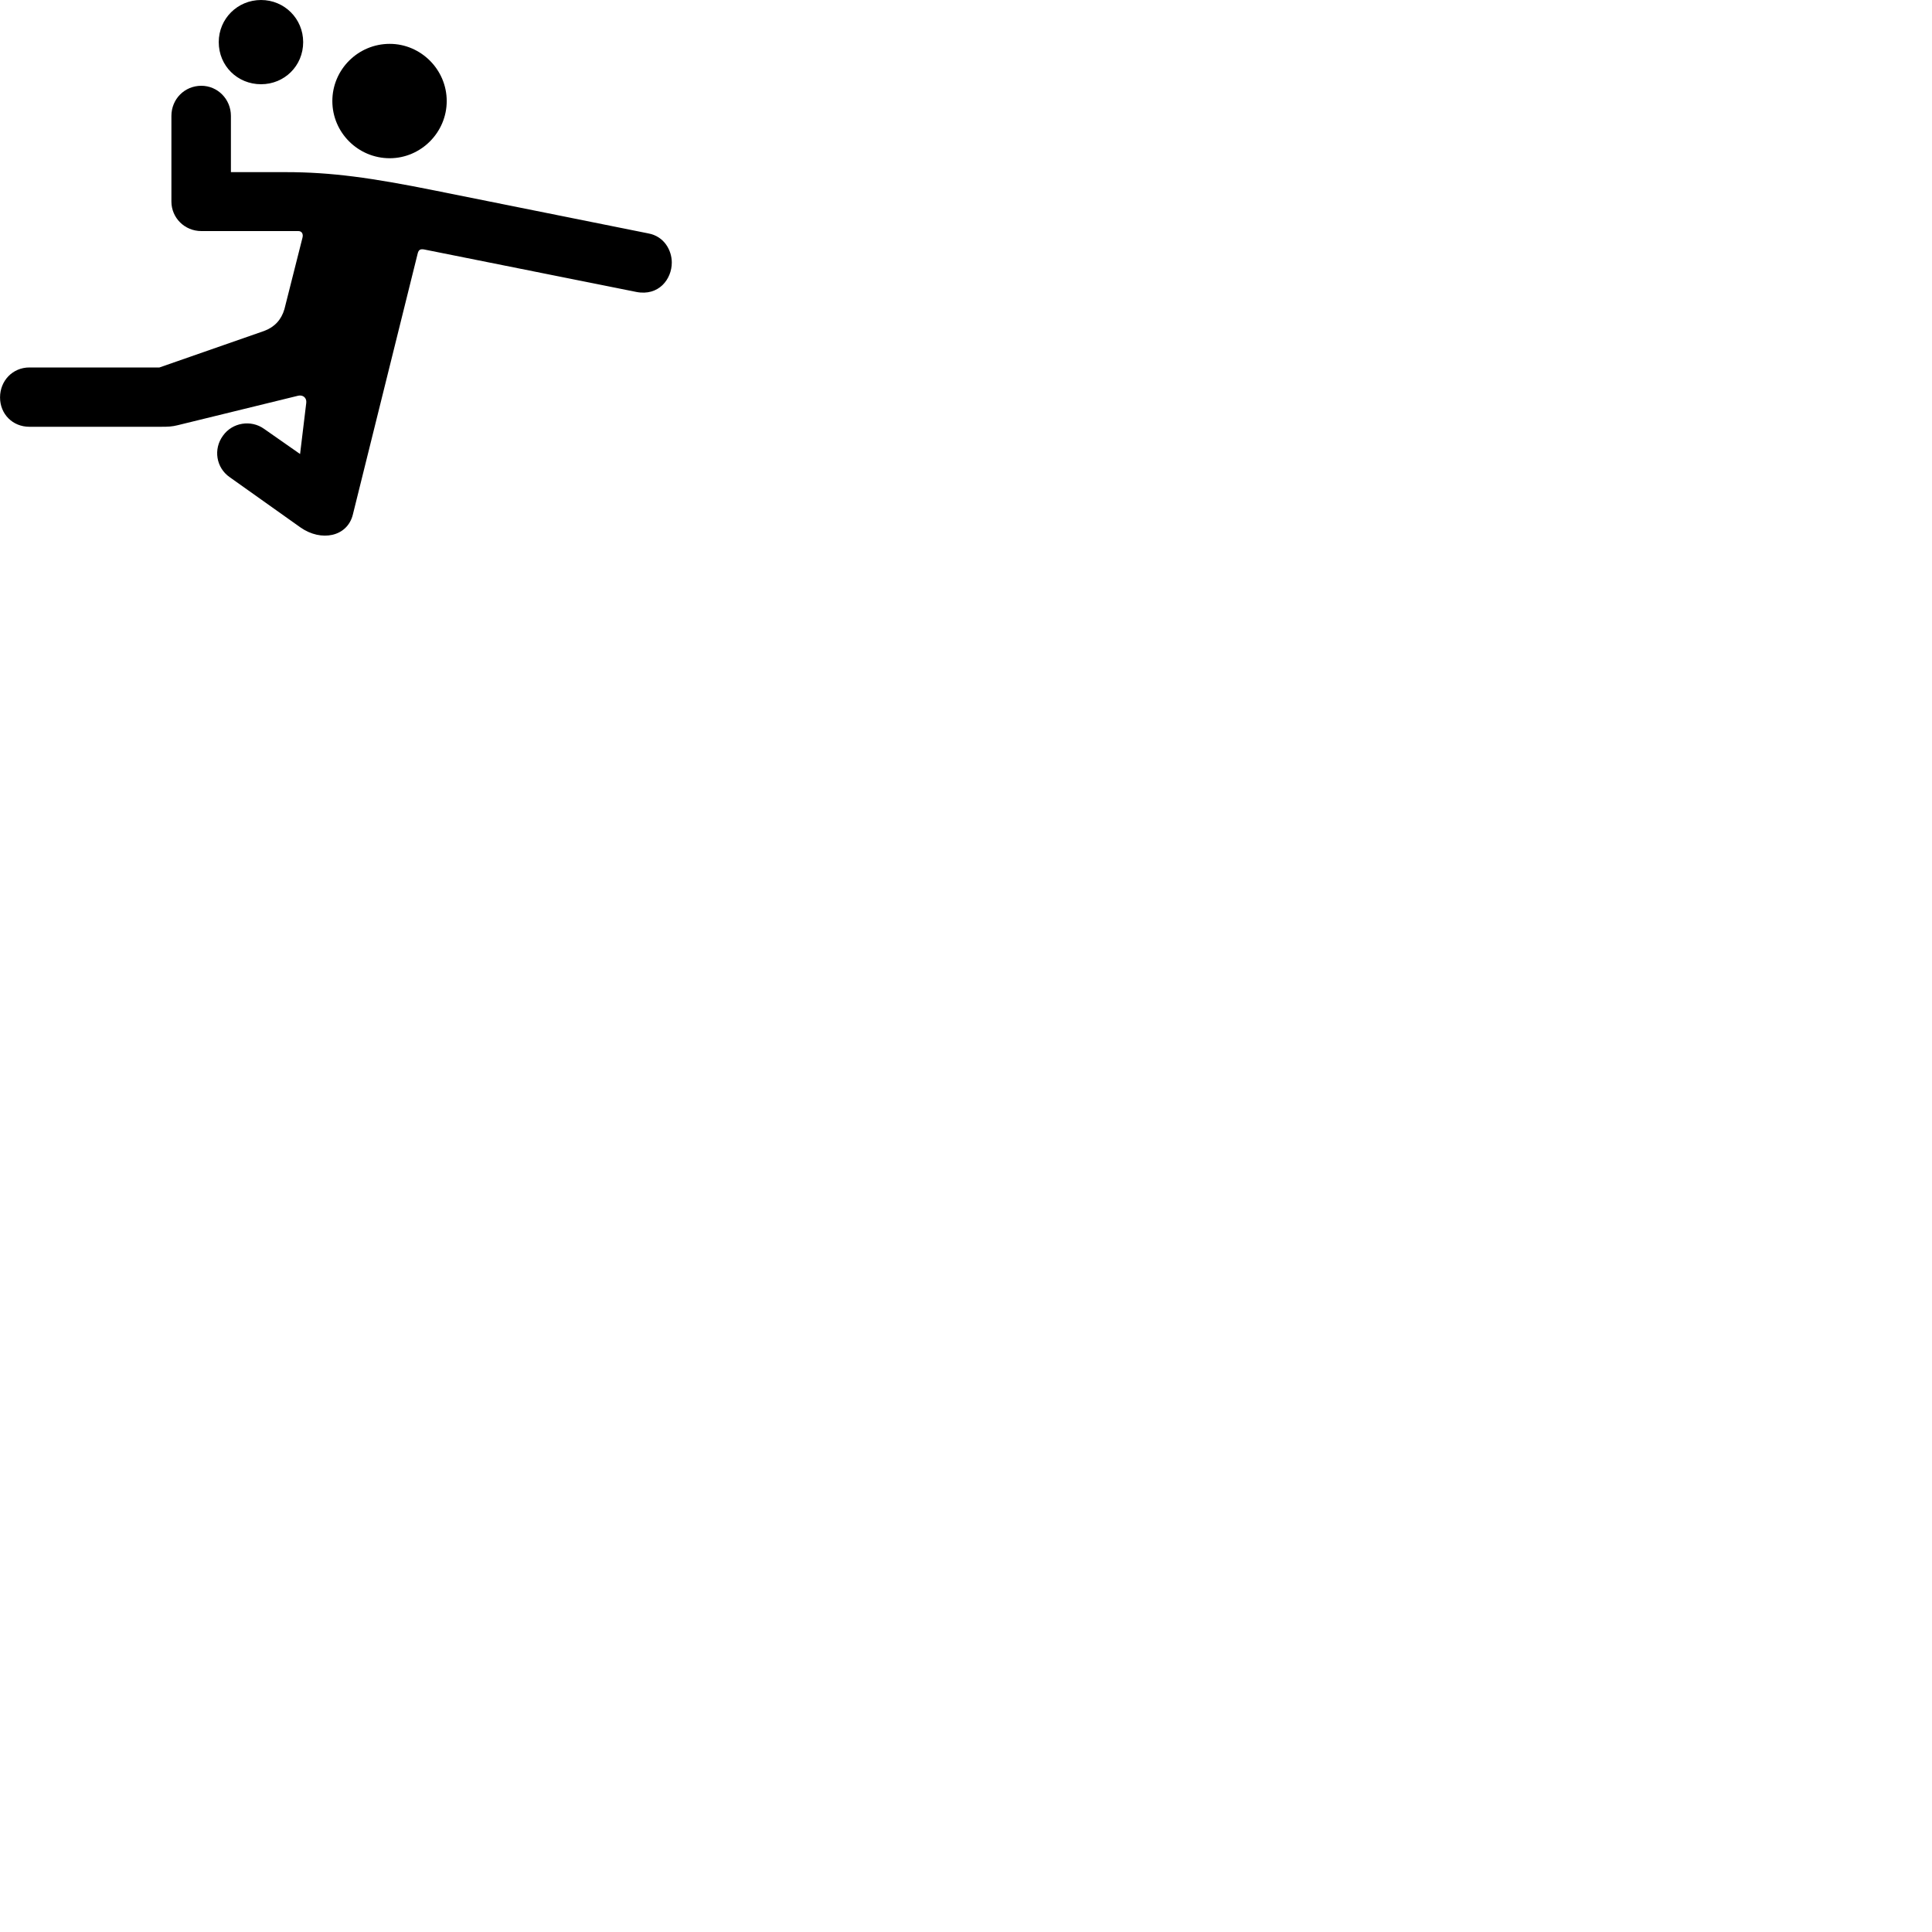
        <svg xmlns="http://www.w3.org/2000/svg" viewBox="0 0 100 100">
            <path d="M13.512 4.36C14.722 4.36 15.692 3.41 15.692 2.18C15.692 0.97 14.722 0 13.512 0C12.292 0 11.322 0.97 11.322 2.18C11.322 3.41 12.292 4.36 13.512 4.36ZM20.172 8.19C21.782 8.19 23.122 6.86 23.122 5.23C23.122 3.6 21.782 2.27 20.172 2.27C18.532 2.27 17.202 3.6 17.202 5.23C17.202 6.86 18.532 8.19 20.172 8.19ZM1.522 22.09H8.322C8.732 22.09 8.902 22.08 9.192 22.01L15.442 20.48C15.682 20.43 15.882 20.59 15.852 20.85L15.532 23.5L13.672 22.2C12.992 21.71 12.022 21.87 11.542 22.55C11.032 23.24 11.182 24.21 11.892 24.7L15.552 27.3C16.622 28.05 17.972 27.79 18.262 26.64L21.622 13.11C21.672 12.93 21.752 12.88 21.942 12.91L32.932 15.11C34.092 15.34 34.772 14.45 34.772 13.59C34.772 12.96 34.382 12.23 33.552 12.08L22.502 9.86C19.222 9.2 17.142 8.91 14.802 8.91H11.952V6C11.952 5.13 11.262 4.44 10.422 4.44C9.552 4.44 8.872 5.13 8.872 6V10.43C8.872 11.27 9.552 11.96 10.422 11.96H15.442C15.622 11.96 15.712 12.11 15.652 12.32L14.722 16C14.562 16.55 14.212 16.93 13.672 17.13L8.252 19.02H1.522C0.652 19.02 0.002 19.71 0.002 20.57C0.002 21.43 0.652 22.09 1.522 22.09Z" />
        </svg>
    